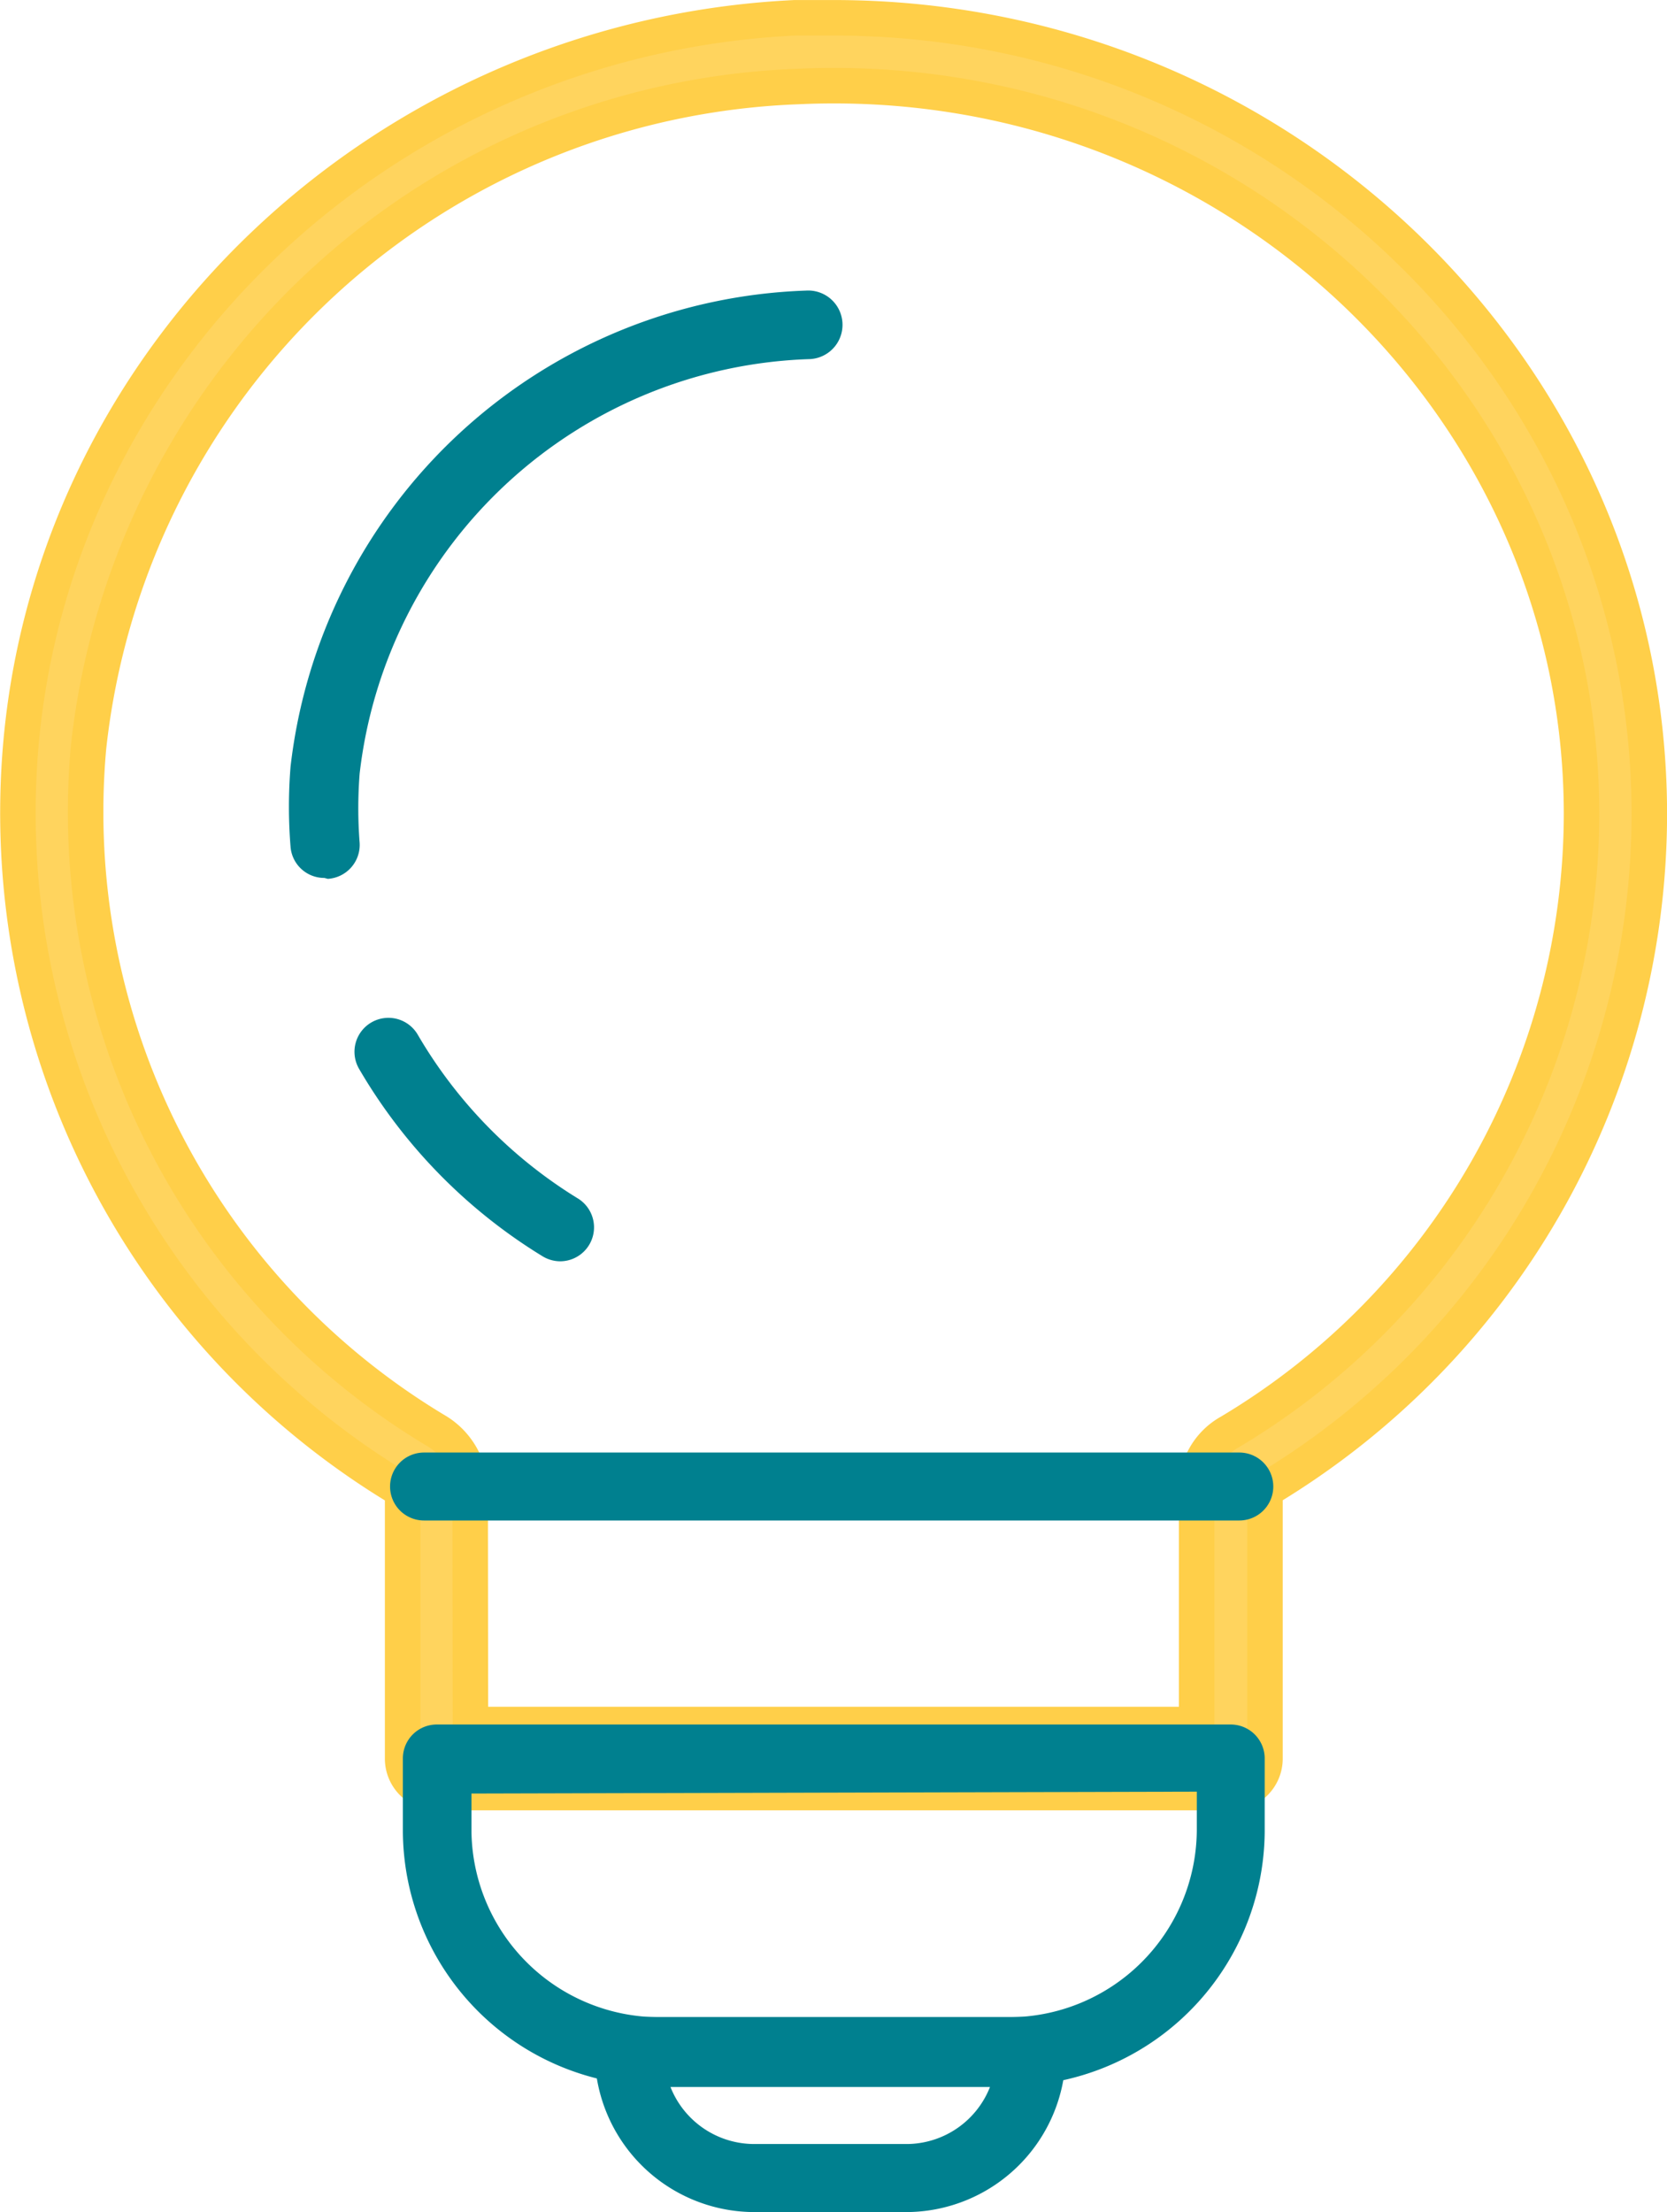 <svg xmlns="http://www.w3.org/2000/svg" width="46.968" height="62.304" viewBox="0 0 46.968 62.304">
  <g id="np_light-bulb_1779568_000000" transform="translate(-12.313 0.501)">
    <path id="Caminho_472" data-name="Caminho 472" d="M46.985,49.985H24.611a.955.955,0,0,1-.954-.956V41.475l-.068-.041a22.218,22.218,0,0,1-10.68-21.054C13.926,9.3,23.3.549,34.707,0h1.1c12.67,0,22.976,10.067,22.976,22.435A22.2,22.2,0,0,1,47.954,41.47v7.552a.956.956,0,0,1-.968.963ZM25.567,48.068H46.029v-6.7a1.811,1.811,0,0,1,.934-1.538,20.3,20.3,0,0,0,9.91-17.394c0-11.641-10.007-21.061-22.085-20.5A20.88,20.88,0,0,0,14.807,20.551a20.313,20.313,0,0,0,9.77,19.229,1.962,1.962,0,0,1,.983,1.661Z" fill="#ffd45e" stroke="#ffcf49" stroke-width="1"/>
    <path id="Caminho_473" data-name="Caminho 473" d="M26.172,28.974a.952.952,0,0,1-.954-.879,14.033,14.033,0,0,1,0-2.252A15.142,15.142,0,0,1,39.742,12.432a.966.966,0,1,1,.123,1.929,13.192,13.192,0,0,0-12.7,11.675,12.528,12.528,0,0,0,0,1.951A.958.958,0,0,1,26.268,29Z" transform="translate(-4.719 -4.749)" fill="#00808f"/>
    <path id="Caminho_474" data-name="Caminho 474" d="M33.953,52.431a.965.965,0,0,1-.5-.145,15.09,15.09,0,0,1-5.164-5.275.956.956,0,0,1,1.654-.961,13.211,13.211,0,0,0,4.527,4.621.956.956,0,0,1-.514,1.76Z" transform="translate(-5.859 -17.409)" fill="#00808f"/>
    <path id="Caminho_475" data-name="Caminho 475" d="M47.962,96.6H43.547a4.506,4.506,0,0,1-4.437-4.478,1.026,1.026,0,0,1,1.038-1.016H51.4a.958.958,0,0,1,.983,1.045A4.505,4.505,0,0,1,47.962,96.6Zm-6.716-3.522a2.539,2.539,0,0,0,2.3,1.605h4.416a2.534,2.534,0,0,0,2.286-1.605Z" transform="translate(-10.042 -34.801)" fill="#00808f"/>
    <path id="Caminho_476" data-name="Caminho 476" d="M47.411,87.96H37.624a7.214,7.214,0,0,1-7.257-7.168V78.731a.954.954,0,0,1,.954-.954H53.693a.956.956,0,0,1,.956.954v2.062a7.218,7.218,0,0,1-7.238,7.168ZM32.3,79.721v1.1a5.3,5.3,0,0,0,5.321,5.2h9.787a5.3,5.3,0,0,0,5.328-5.253v-1.1Z" transform="translate(-6.703 -29.709)" fill="#00808f"/>
    <path id="Caminho_477" data-name="Caminho 477" d="M53.712,67.3H30.741a.957.957,0,0,1,0-1.914H53.712a.957.957,0,1,1,0,1.914Z" transform="translate(-6.481 -24.978)" fill="#00808f"/>
  </g>
</svg>
